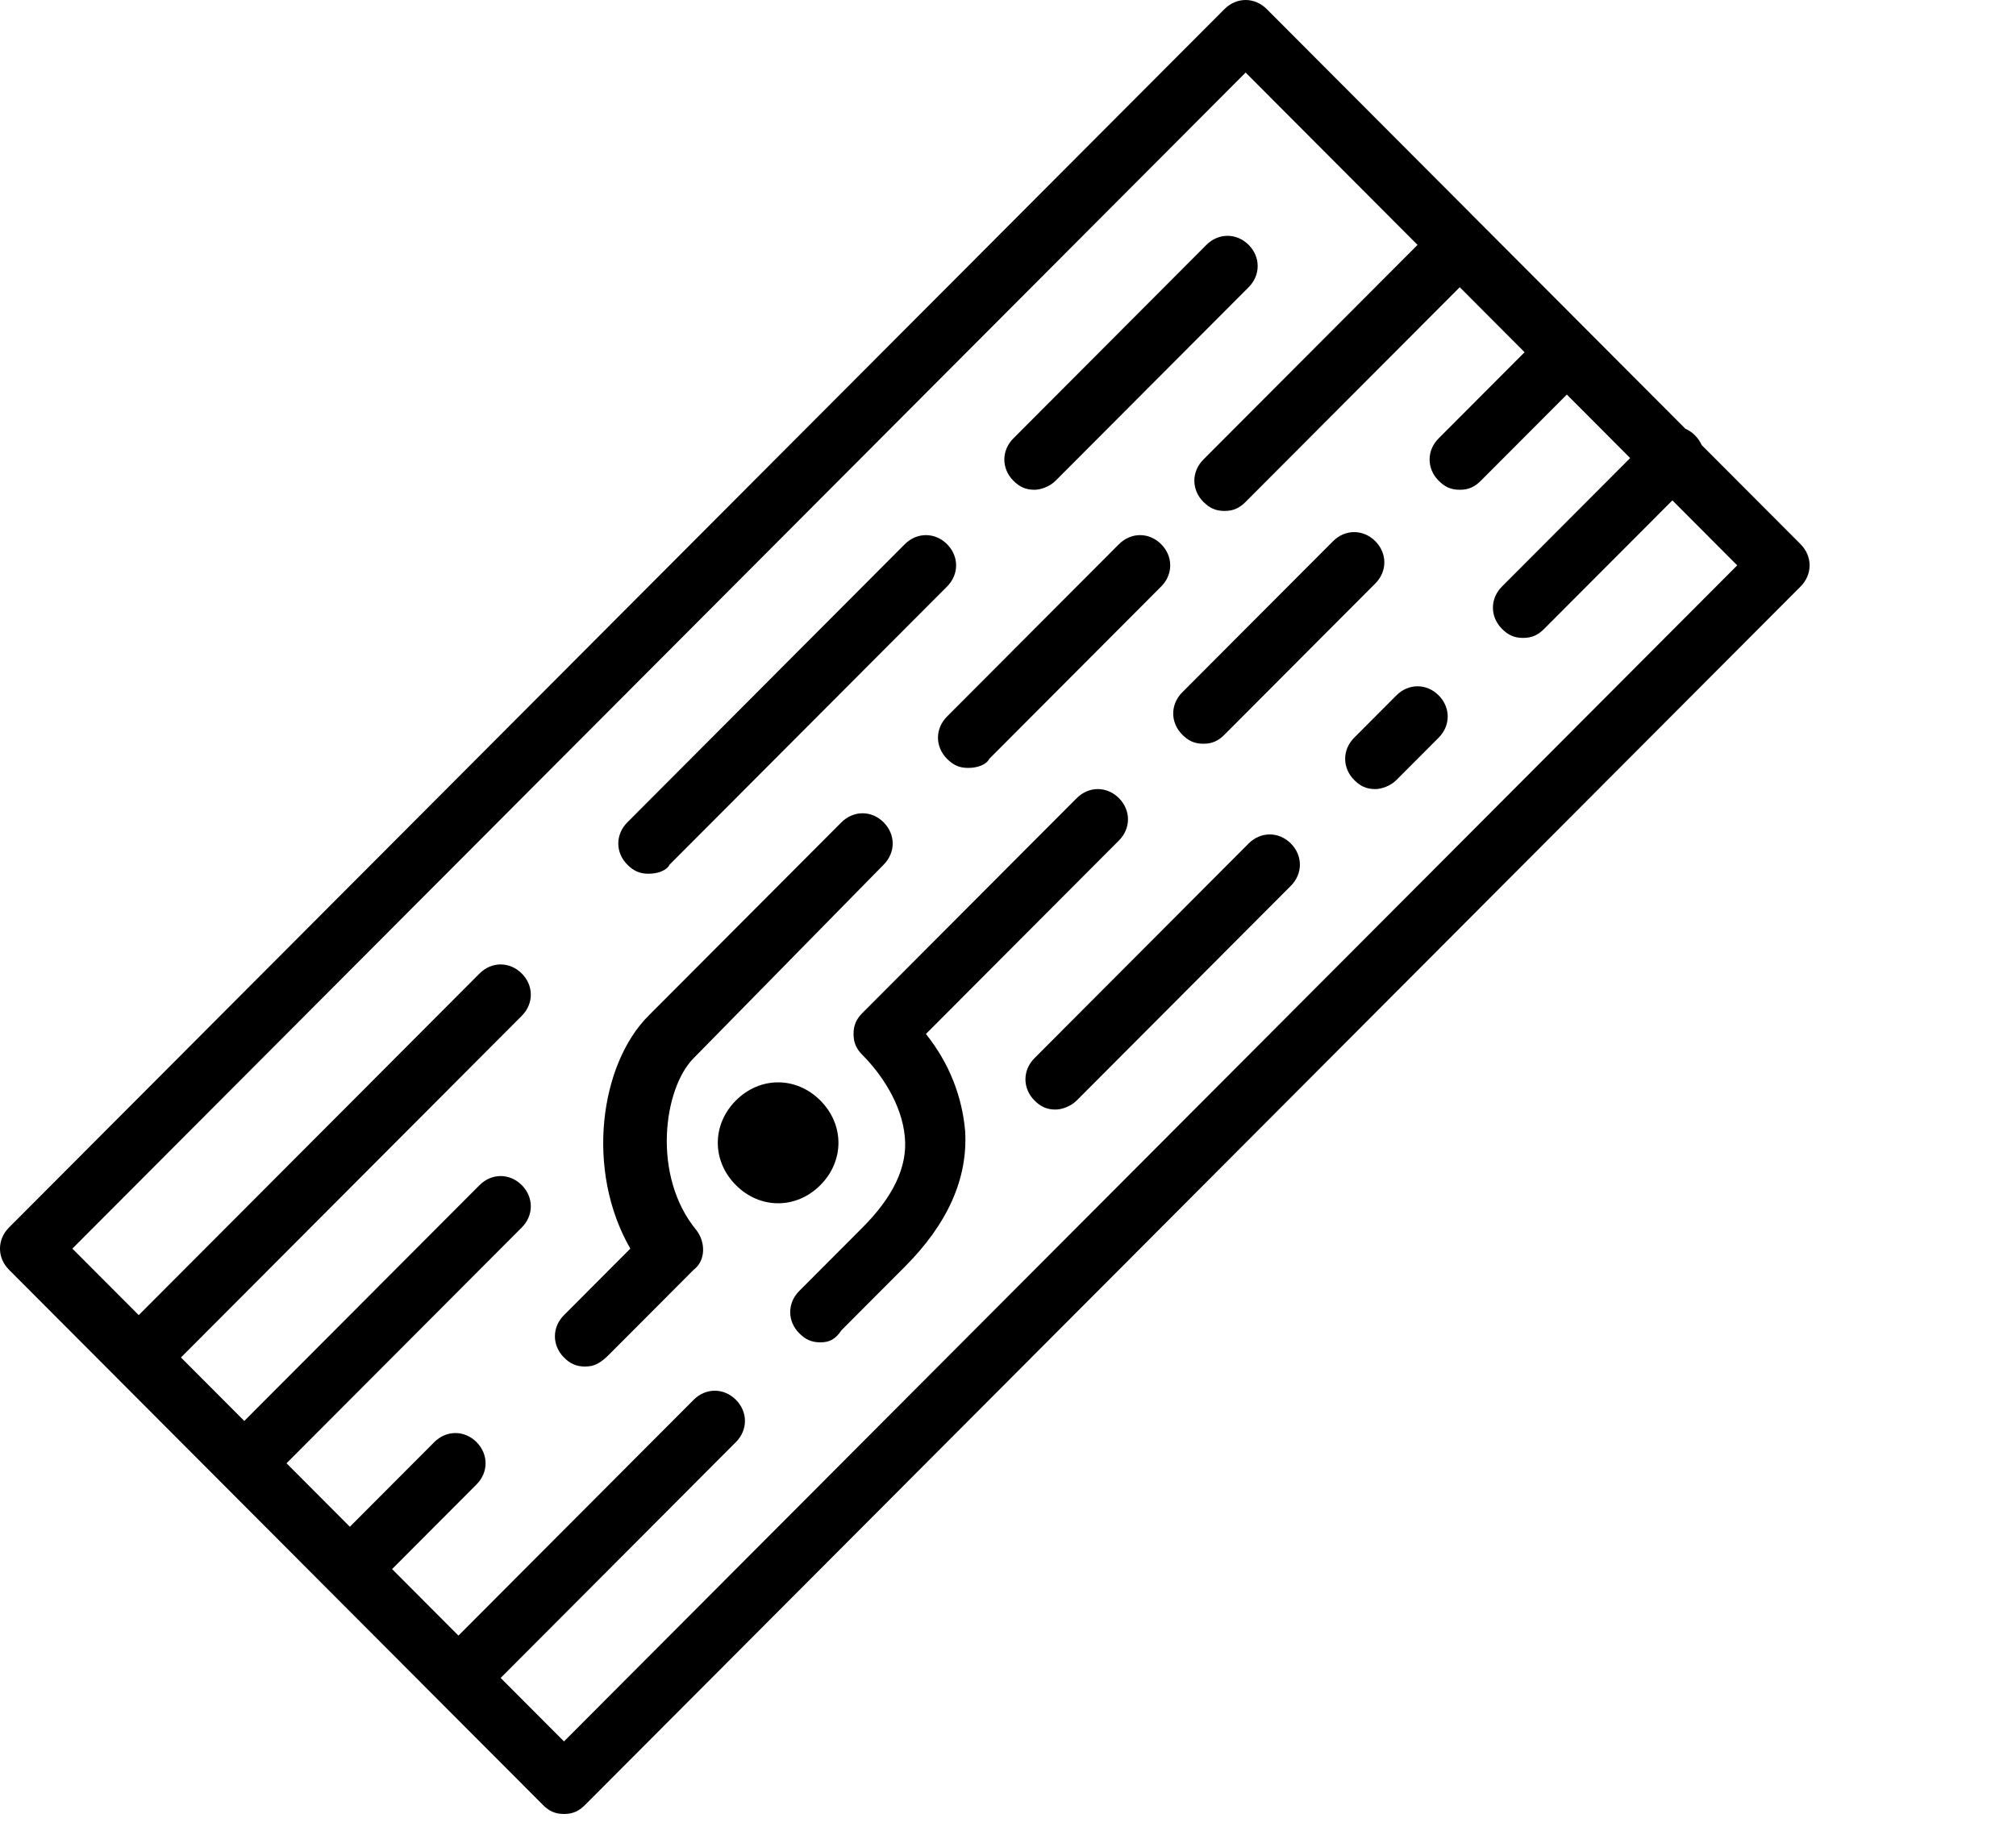 <svg width="70" height="64" viewBox="0 0 70 64" fill="none" xmlns="http://www.w3.org/2000/svg">
<g clip-path="url(#clip0)">
<g clip-path="url(#clip1)">
<path d="M62.52 18.9L59.084 15.455C59.032 15.335 58.955 15.222 58.854 15.12C58.753 15.019 58.64 14.942 58.52 14.89L43.984 0.315C43.565 -0.105 42.936 -0.105 42.517 0.315L0.314 42.63C-0.105 43.05 -0.105 43.68 0.314 44.1L18.85 62.685C19.06 62.895 19.269 63 19.583 63C19.897 63 20.107 62.895 20.316 62.685L62.52 20.37C62.938 19.95 62.938 19.32 62.52 18.9ZM19.583 60.48L17.384 58.275L25.552 50.085C25.971 49.665 25.971 49.035 25.552 48.615C25.134 48.195 24.505 48.195 24.086 48.615L15.918 56.805L13.614 54.495L16.546 51.555C16.965 51.135 16.965 50.505 16.546 50.085C16.127 49.665 15.499 49.665 15.08 50.085L12.148 53.025L9.949 50.82L18.117 42.63C18.536 42.21 18.536 41.58 18.117 41.16C17.698 40.74 17.07 40.74 16.651 41.16L8.482 49.35L6.283 47.145L18.117 35.28C18.536 34.86 18.536 34.23 18.117 33.81C17.698 33.39 17.07 33.39 16.651 33.81L4.817 45.675L2.513 43.365L43.251 2.52L49.22 8.505L41.784 15.96C41.366 16.38 41.366 17.01 41.784 17.43C41.994 17.64 42.203 17.745 42.517 17.745C42.832 17.745 43.041 17.64 43.251 17.43L50.686 9.975L52.937 12.233L49.953 15.225C49.534 15.645 49.534 16.275 49.953 16.695C50.162 16.905 50.372 17.01 50.686 17.01C51 17.01 51.209 16.905 51.419 16.695L54.404 13.703L56.603 15.908L52.152 20.37C51.733 20.79 51.733 21.42 52.152 21.84C52.361 22.05 52.571 22.155 52.885 22.155C53.199 22.155 53.408 22.05 53.618 21.84L58.069 17.378L60.32 19.635L19.583 60.48Z" fill="black"/>
<path d="M22.516 30.345C22.83 30.345 23.144 30.24 23.249 30.03L32.884 20.37C33.303 19.95 33.303 19.32 32.884 18.9C32.465 18.48 31.836 18.48 31.417 18.9L21.783 28.56C21.364 28.98 21.364 29.61 21.783 30.03C21.992 30.24 22.202 30.345 22.516 30.345Z" fill="black"/>
<path d="M35.92 17.01C36.13 17.01 36.444 16.905 36.653 16.695L43.356 9.975C43.774 9.555 43.774 8.925 43.356 8.505C42.937 8.085 42.308 8.085 41.889 8.505L35.187 15.225C34.768 15.645 34.768 16.275 35.187 16.695C35.397 16.905 35.606 17.01 35.92 17.01Z" fill="black"/>
<path d="M38.852 18.9L32.883 24.885C32.464 25.305 32.464 25.935 32.883 26.355C33.092 26.565 33.301 26.67 33.615 26.67C33.93 26.67 34.244 26.565 34.349 26.355L40.318 20.37C40.737 19.95 40.737 19.32 40.318 18.9C39.899 18.48 39.271 18.48 38.852 18.9Z" fill="black"/>
<path d="M41.051 25.515C41.26 25.725 41.469 25.83 41.784 25.83C42.098 25.83 42.307 25.725 42.517 25.515L47.753 20.265C48.172 19.845 48.172 19.215 47.753 18.795C47.334 18.375 46.706 18.375 46.287 18.795L41.05 24.045C40.632 24.465 40.632 25.095 41.051 25.515Z" fill="black"/>
<path d="M28.484 38.22C27.646 37.38 26.39 37.38 25.552 38.22C24.714 39.06 24.714 40.32 25.552 41.16C26.39 42 27.647 42 28.484 41.16C29.322 40.32 29.322 39.06 28.484 38.22Z" fill="black"/>
<path d="M30.682 30.03C31.101 29.61 31.101 28.98 30.682 28.56C30.264 28.14 29.635 28.14 29.216 28.56L22.514 35.28C20.838 36.96 20.315 40.635 21.886 43.365L19.582 45.675C19.163 46.095 19.163 46.725 19.582 47.145C19.791 47.355 20.001 47.46 20.315 47.46C20.629 47.46 20.838 47.355 21.153 47.04L24.085 44.1C24.504 43.785 24.504 43.155 24.189 42.735C22.619 40.845 23.038 37.8 24.085 36.75L30.682 30.03Z" fill="black"/>
<path d="M32.15 35.91L38.852 29.19C39.271 28.77 39.271 28.14 38.852 27.72C38.434 27.3 37.805 27.3 37.386 27.72L29.951 35.175C29.741 35.385 29.637 35.595 29.637 35.91C29.637 36.225 29.741 36.435 29.951 36.645C30.579 37.275 31.312 38.325 31.417 39.48C31.522 40.53 30.998 41.58 29.951 42.63L27.752 44.835C27.333 45.255 27.333 45.885 27.752 46.305C27.961 46.515 28.171 46.62 28.485 46.62C28.799 46.62 29.008 46.515 29.218 46.2L31.417 43.995C32.883 42.525 33.616 40.95 33.511 39.27C33.407 38.115 32.988 36.96 32.15 35.91Z" fill="black"/>
<path d="M43.355 29.295L35.92 36.75C35.501 37.17 35.501 37.8 35.92 38.22C36.129 38.43 36.339 38.535 36.653 38.535C36.862 38.535 37.176 38.43 37.386 38.22L44.821 30.765C45.24 30.345 45.24 29.715 44.821 29.295C44.402 28.875 43.774 28.875 43.355 29.295Z" fill="black"/>
<path d="M48.487 24.15L47.021 25.62C46.602 26.04 46.602 26.67 47.021 27.09C47.231 27.3 47.44 27.405 47.754 27.405C47.964 27.405 48.278 27.3 48.487 27.09L49.953 25.62C50.372 25.2 50.372 24.57 49.953 24.15C49.535 23.73 48.906 23.73 48.487 24.15Z" fill="black"/>
</g>
</g>
<defs>
<clipPath id="clip0">
<rect width="62.834" height="63" fill="white" transform="matrix(-1 0 0 1 62.834 0)"/>
</clipPath>
<clipPath id="clip1">
<rect width="62.834" height="63" fill="white"/>
</clipPath>
</defs>
</svg>
